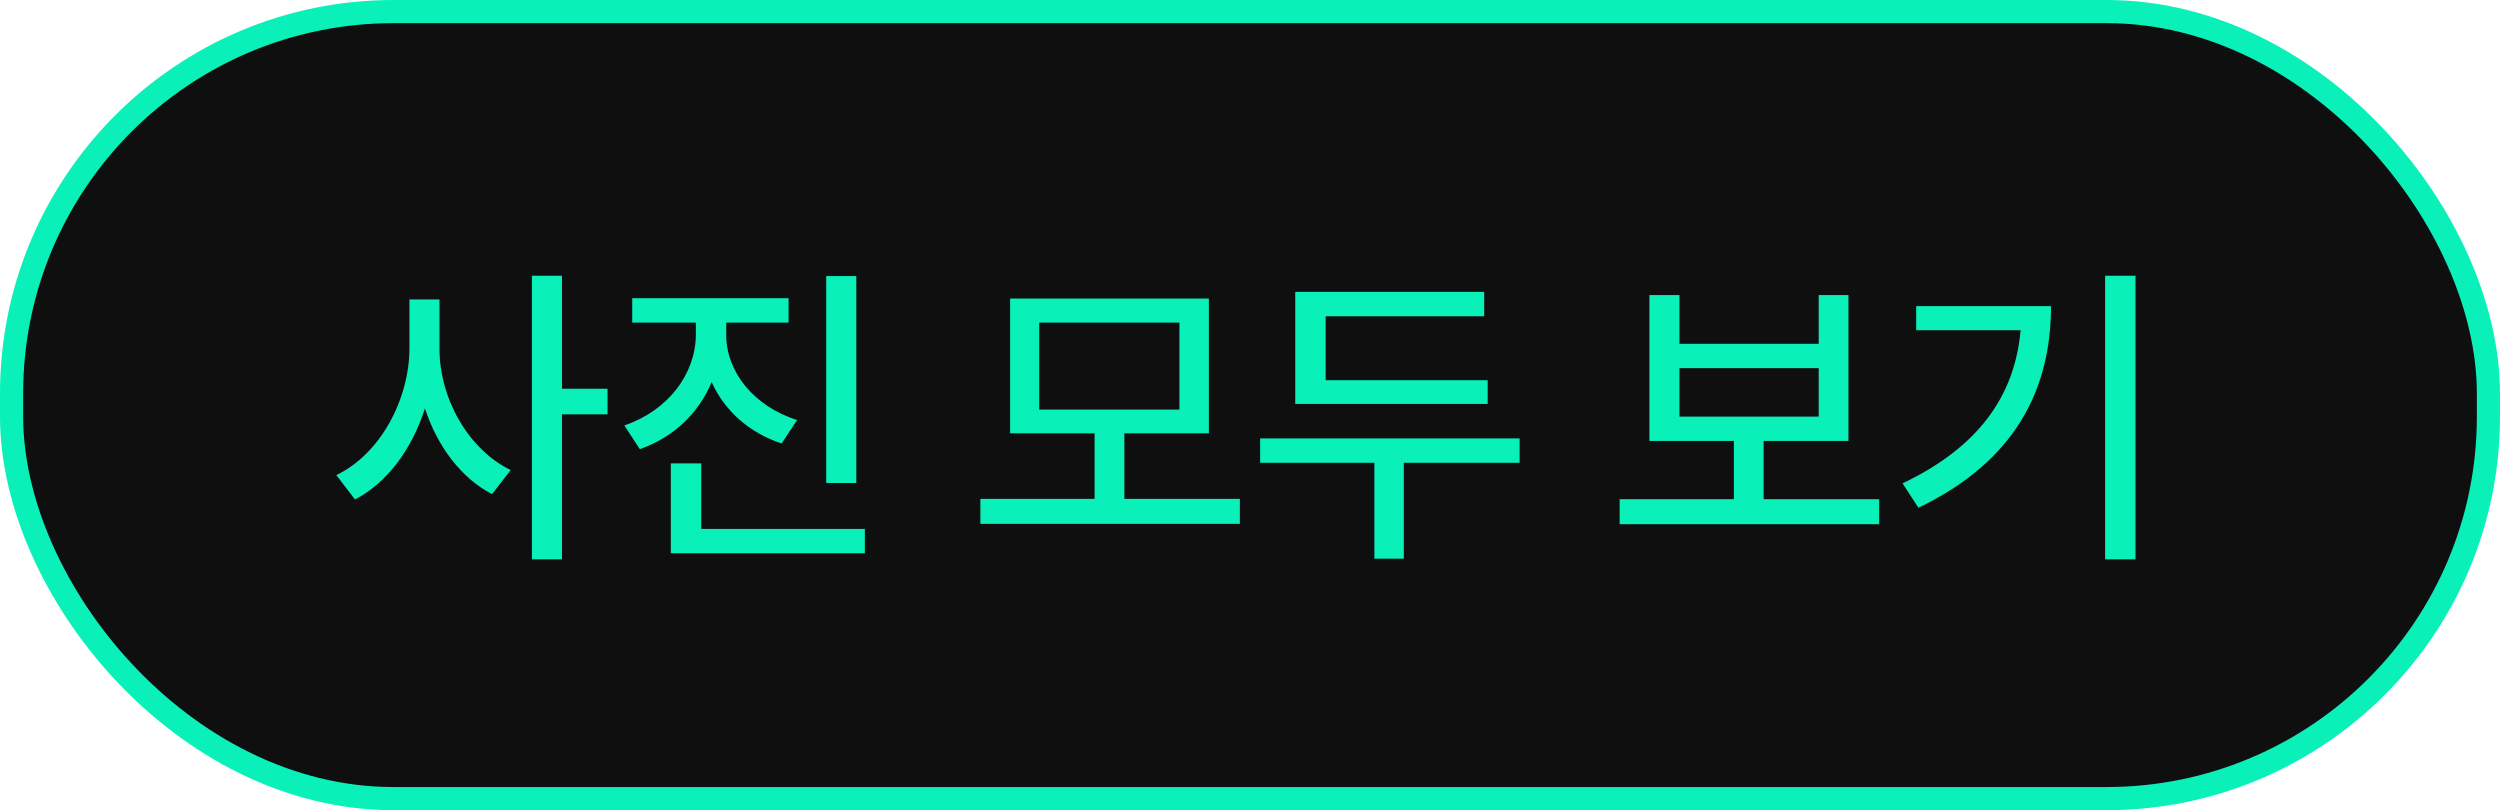 <svg width="108" height="35" viewBox="0 0 108 35" fill="none" xmlns="http://www.w3.org/2000/svg">
<rect x="0.5" y="0.5" width="107" height="34" rx="16.5" fill="#0F0F0F"/>
<rect x="0.5" y="0.5" width="107" height="34" rx="16.5" stroke="#09F1B9"/>
<path d="M18.986 15.029C18.973 17.203 20.23 19.418 22.062 20.307L21.256 21.346C19.923 20.655 18.891 19.281 18.357 17.641C17.804 19.391 16.73 20.854 15.336 21.578L14.529 20.525C16.416 19.623 17.688 17.271 17.688 15.029V12.938H18.986V15.029ZM24.277 11.912V16.793H26.246V17.9H24.277V24.162H22.979V11.912H24.277ZM31.373 14.469C31.373 16.055 32.549 17.545 34.435 18.146L33.766 19.158C32.357 18.693 31.291 17.73 30.744 16.506C30.19 17.839 29.104 18.892 27.641 19.404L26.971 18.379C28.871 17.736 30.047 16.15 30.061 14.469V13.935H27.312V12.883H34.066V13.935H31.373V14.469ZM36.992 11.926V20.867H35.693V11.926H36.992ZM37.361 22.85V23.902H28.98V20.02H30.293V22.85H37.361ZM53.562 21.551V22.631H42.352V21.551H47.287V18.721H43.637V12.896H52.223V18.721H48.572V21.551H53.562ZM44.895 13.935V17.695H50.951V13.935H44.895ZM64.268 16.424V17.449H55.955V12.609H64.117V13.662H57.268V16.424H64.268ZM65.648 18.939V19.992H60.645V24.135H59.373V19.992H54.438V18.939H65.648ZM81.18 21.564V22.645H69.969V21.564H74.904V19.049H71.254V12.746H72.553V14.852H78.568V12.746H79.853V19.049H76.189V21.564H81.18ZM72.553 17.996H78.568V15.904H72.553V17.996ZM92.254 11.912V24.162H90.941V11.912H92.254ZM88.603 13.225C88.603 16.807 87.072 19.924 82.875 21.934L82.191 20.881C85.452 19.329 87.038 17.121 87.291 14.264H82.779V13.225H88.603Z" fill="#09F1B9"/>
</svg>
